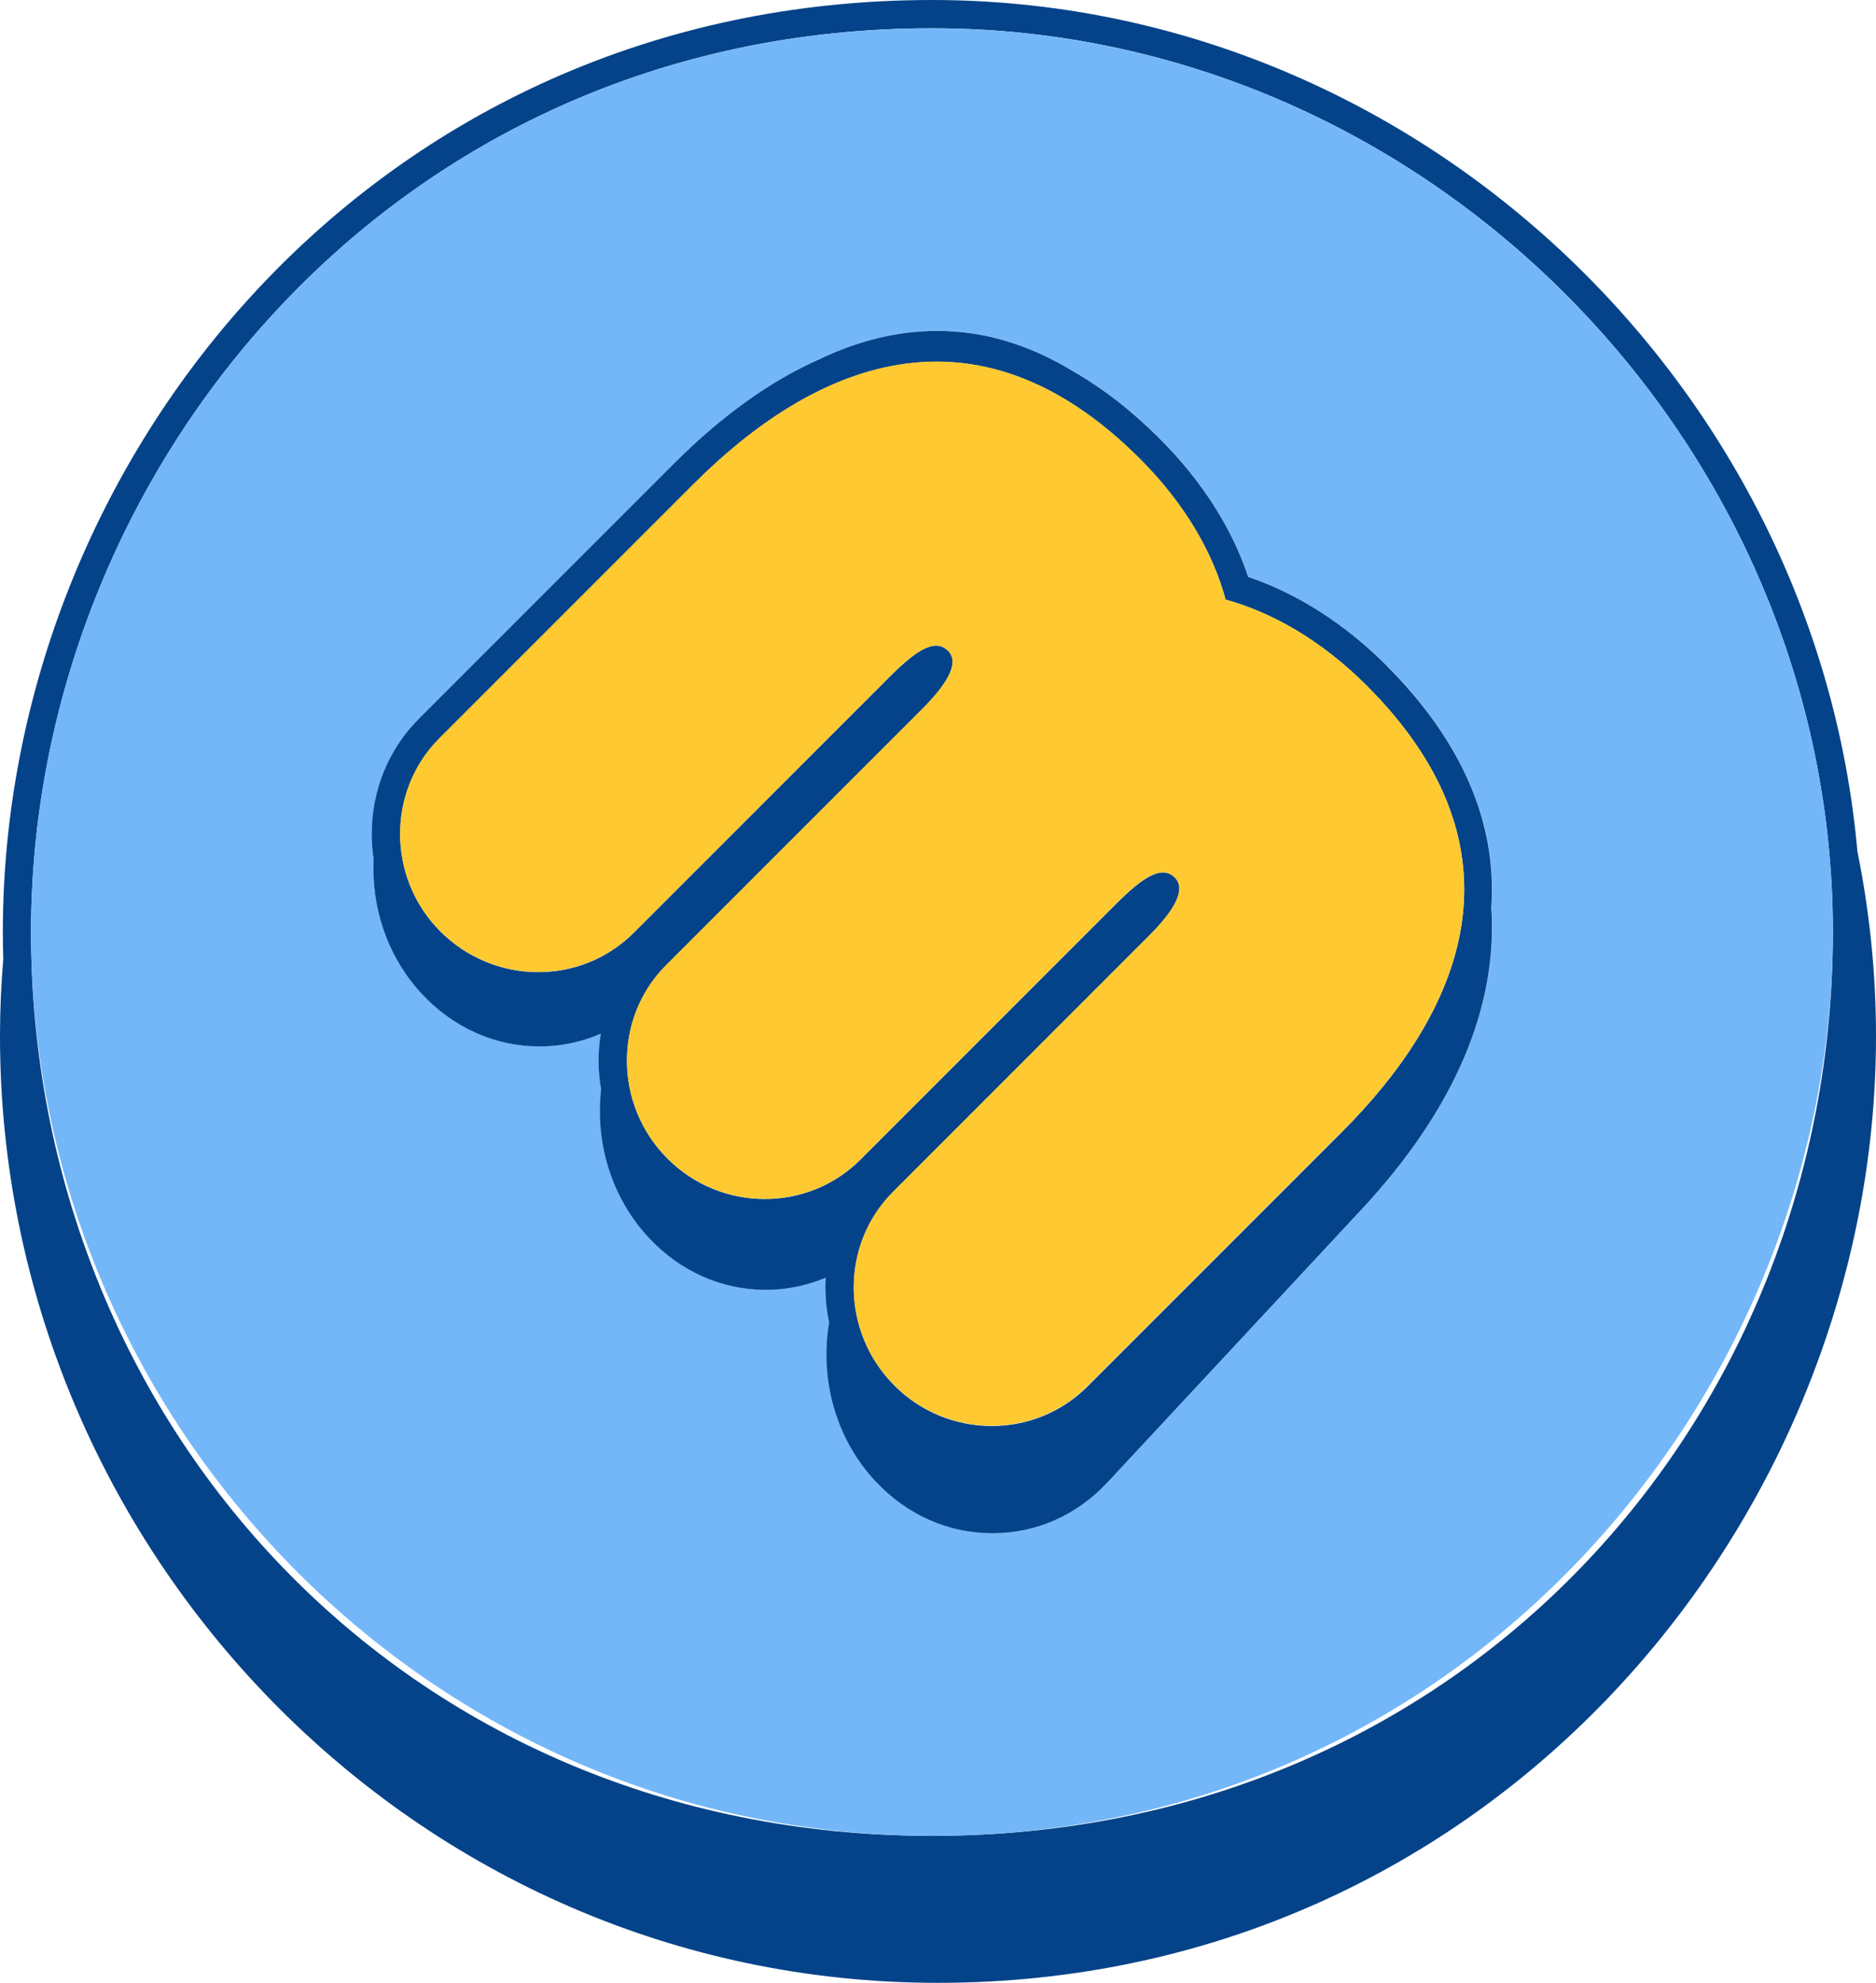 <?xml version="1.0" encoding="UTF-8"?>
<svg id="Layer_2" data-name="Layer 2" xmlns="http://www.w3.org/2000/svg" viewBox="0 0 332 350.83">
  <defs>
    <style>
      .cls-1 {
        fill: #ffc931;
      }

      .cls-1, .cls-2, .cls-3 {
        stroke-width: 0px;
      }

      .cls-2 {
        fill: #044389;
      }

      .cls-3 {
        fill: #73B7F9;
      }
    </style>
  </defs>
  <g id="Layer_1-2" data-name="Layer 1">
    <g>
      <path class="cls-2" d="M328.71,150.65C321.33,67.71,250.38,0,164.93,0,66.4,0,.5,80.98.5,164.91c0,1.59.03,3.18.08,4.76-.38,4.54-.58,9.09-.58,13.66,0,90.69,73.3,167.5,166,167.5,97.63,0,166-81.44,166-167.5,0-11.14-1.14-22.07-3.29-32.68ZM164.93,5c87.56,0,159.44,73.33,159.44,159.91s-65.67,159.91-159.44,159.91S5.49,251.5,5.49,164.91C5.49,83.53,69.38,5,164.93,5Z"/>
      <path class="cls-3" d="M164.93,324.83c93.77,0,159.44-77.75,159.44-159.91,0-86.59-71.88-159.91-159.44-159.91C69.38,5,5.49,83.53,5.49,164.91c0,86.59,70.4,159.91,159.44,159.91ZM241.01,213.94l-44.95,48.29c-5.43,5.83-12.68,9.04-20.42,9.04s-15.18-3.28-20.72-9.23c-7.12-7.65-9.84-18.22-8.17-28.05-.56-2.61-.75-5.28-.6-7.92-3.33,1.4-6.9,2.14-10.6,2.14-7.82,0-15.18-3.28-20.72-9.23-6.69-7.18-9.5-16.95-8.43-26.25-.57-3.26-.59-6.59-.06-9.84-3.39,1.47-7.06,2.25-10.84,2.25-7.85,0-15.25-3.31-20.84-9.31-5.48-5.89-8.52-13.74-8.56-22.11,0-.57.01-1.14.04-1.71-.21-1.42-.33-2.86-.33-4.32-.04-7.83,2.94-15.14,8.4-20.6l45.02-45.02c8.5-8.5,17.1-14.67,25.72-18.48,6.98-3.35,13.97-5.05,20.95-5.05,8.27,0,16.34,2.43,24.14,7.21,5.21,2.99,10.3,6.94,15.24,11.88,7.42,7.41,12.78,15.81,15.64,24.44,8.7,2.93,17.13,8.32,24.51,15.7,13.4,13.4,19.55,27.9,18.52,42.76,1.19,17.55-6.46,35.71-22.93,53.4Z"/>
      <path class="cls-2" d="M245.41,117.78c-7.38-7.38-15.8-12.77-24.51-15.7-2.86-8.63-8.22-17.03-15.64-24.44-4.94-4.94-10.03-8.89-15.24-11.88-7.8-4.78-15.87-7.21-24.14-7.21-6.97,0-13.97,1.7-20.95,5.05-8.62,3.82-17.22,9.98-25.72,18.48l-45.02,45.02c-5.46,5.46-8.44,12.77-8.4,20.6,0,1.46.12,2.9.33,4.32-.02.57-.04,1.14-.04,1.71.04,8.37,3.08,16.22,8.56,22.11,5.59,6,12.99,9.31,20.84,9.31,3.78,0,7.45-.78,10.84-2.25-.53,3.25-.52,6.58.06,9.84-1.07,9.3,1.74,19.07,8.43,26.25,5.54,5.95,12.9,9.23,20.72,9.23,3.69,0,7.27-.75,10.6-2.14-.15,2.65.04,5.31.6,7.92-1.67,9.83,1.05,20.41,8.17,28.05,5.54,5.95,12.9,9.23,20.72,9.23s14.99-3.21,20.42-9.04l44.95-48.29c16.47-17.69,24.12-35.85,22.93-53.4,1.03-14.86-5.12-29.36-18.52-42.76ZM158.28,245.14c-9.49-9.49-9.58-24.9-.26-34.22l45.28-45.28c4.01-4.01,6.88-8.1,4.61-10.36-2.35-2.35-5.83.09-10.36,4.62l-45.28,45.28c-9.32,9.32-24.64,9.32-34.13-.17-9.49-9.49-9.58-24.9-.26-34.22l45.28-45.28c4.01-4.01,6.88-8.1,4.62-10.36-2.35-2.35-5.83.09-10.36,4.62l-45.28,45.28c-9.32,9.32-24.64,9.32-34.22-.26-9.4-9.4-9.49-24.82-.17-34.13l45.02-45.02c20.9-20.9,49.55-33.87,78.98-4.44,8.1,8.1,12.97,16.81,15.15,24.9,8.19,2.26,16.89,7.14,24.99,15.24,29.52,29.52,16.46,58.08-4.44,78.98l-45.02,45.02c-9.32,9.32-24.64,9.32-34.13-.17Z"/>
      <path class="cls-1" d="M237.44,200.29c20.9-20.9,33.96-49.46,4.44-78.98-8.1-8.1-16.81-12.97-24.99-15.24-2.18-8.1-7.05-16.81-15.15-24.9-29.43-29.43-58.08-16.46-78.98,4.44l-45.02,45.02c-9.32,9.32-9.23,24.73.17,34.13,9.58,9.58,24.91,9.58,34.22.26l45.28-45.28c4.53-4.53,8.01-6.97,10.36-4.62,2.26,2.26-.61,6.36-4.62,10.36l-45.28,45.28c-9.32,9.32-9.23,24.73.26,34.22,9.49,9.49,24.82,9.49,34.13.17l45.28-45.28c4.53-4.53,8.01-6.97,10.36-4.62,2.26,2.26-.61,6.36-4.61,10.36l-45.28,45.28c-9.32,9.32-9.23,24.73.26,34.22,9.49,9.49,24.82,9.49,34.13.17l45.02-45.02Z"/>
    </g>
  </g>
</svg>